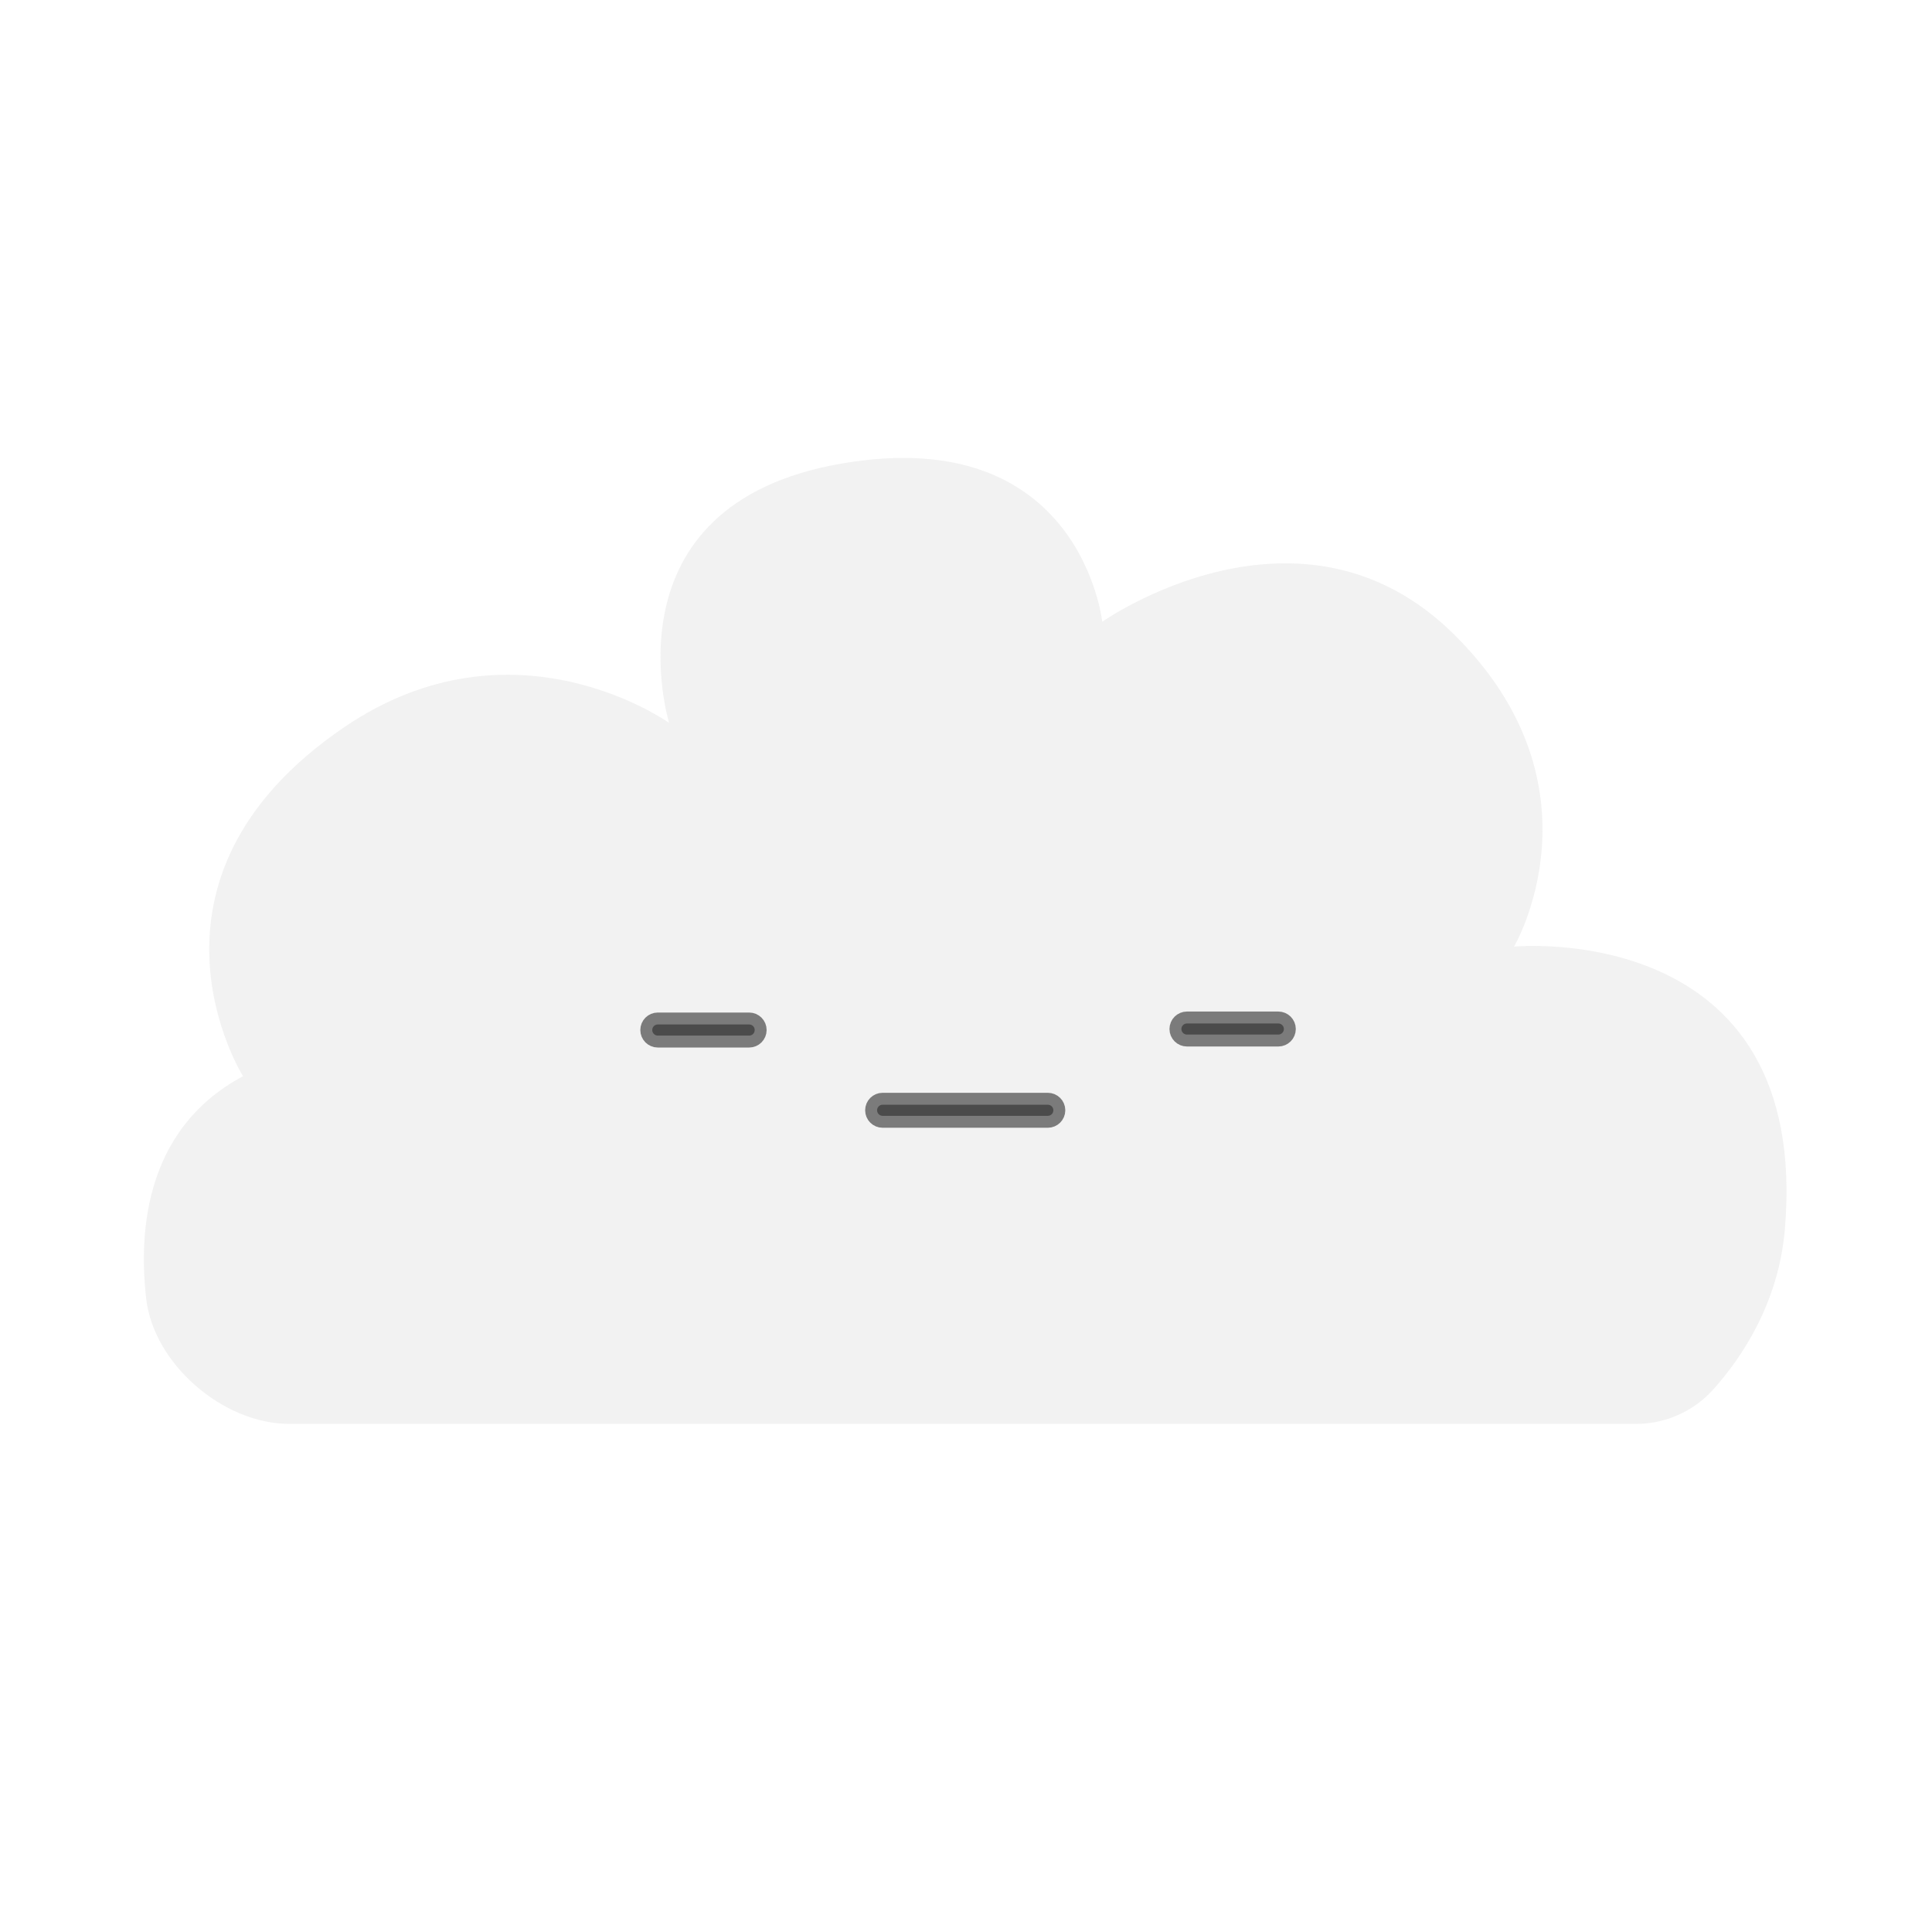 <svg width="81" height="80" viewBox="0 0 81 80" fill="none" xmlns="http://www.w3.org/2000/svg">
<g id="Component 1">
<path id="Vector" opacity="0.6" d="M10.19 45.123C10.19 45.123 5.017 36.897 14.432 30.488C21.541 25.65 28.052 30.308 28.052 30.308C28.052 30.308 25.246 21.168 35.281 19.436C45.317 17.703 46.212 26.068 46.212 26.068C46.212 26.068 54.517 20.214 60.968 26.605C67.419 32.996 63.477 39.688 63.477 39.688C63.477 39.688 75.961 38.492 74.828 51.574C74.566 54.59 73.055 56.899 71.815 58.27C70.99 59.181 69.819 59.699 68.59 59.699H12.126C9.357 59.699 6.441 57.192 6.128 54.441C5.866 52.141 5.83 47.452 10.19 45.121V45.123Z" fill="#E9E9E9"/>
<path id="Vector_2" opacity="0.6" d="M53.593 42.91H49.765C49.636 42.91 49.531 43.014 49.531 43.143C49.531 43.272 49.636 43.376 49.765 43.376H53.593C53.722 43.376 53.827 43.272 53.827 43.143C53.827 43.014 53.722 42.91 53.593 42.91Z" fill="#2C2C2C" stroke="#2C2C2C" stroke-miterlimit="10"/>
<path id="Vector_3" opacity="0.6" d="M31.408 42.952H27.579C27.45 42.952 27.346 43.056 27.346 43.185C27.346 43.314 27.45 43.419 27.579 43.419H31.408C31.537 43.419 31.641 43.314 31.641 43.185C31.641 43.056 31.537 42.952 31.408 42.952Z" fill="#2C2C2C" stroke="#2C2C2C" stroke-miterlimit="10"/>
<path id="Vector_4" opacity="0.6" d="M43.929 46.317H37.005C36.876 46.317 36.772 46.421 36.772 46.55C36.772 46.679 36.876 46.783 37.005 46.783H43.929C44.058 46.783 44.163 46.679 44.163 46.55C44.163 46.421 44.058 46.317 43.929 46.317Z" fill="#2C2C2C" stroke="#2C2C2C" stroke-miterlimit="10"/>
</g>
</svg>
